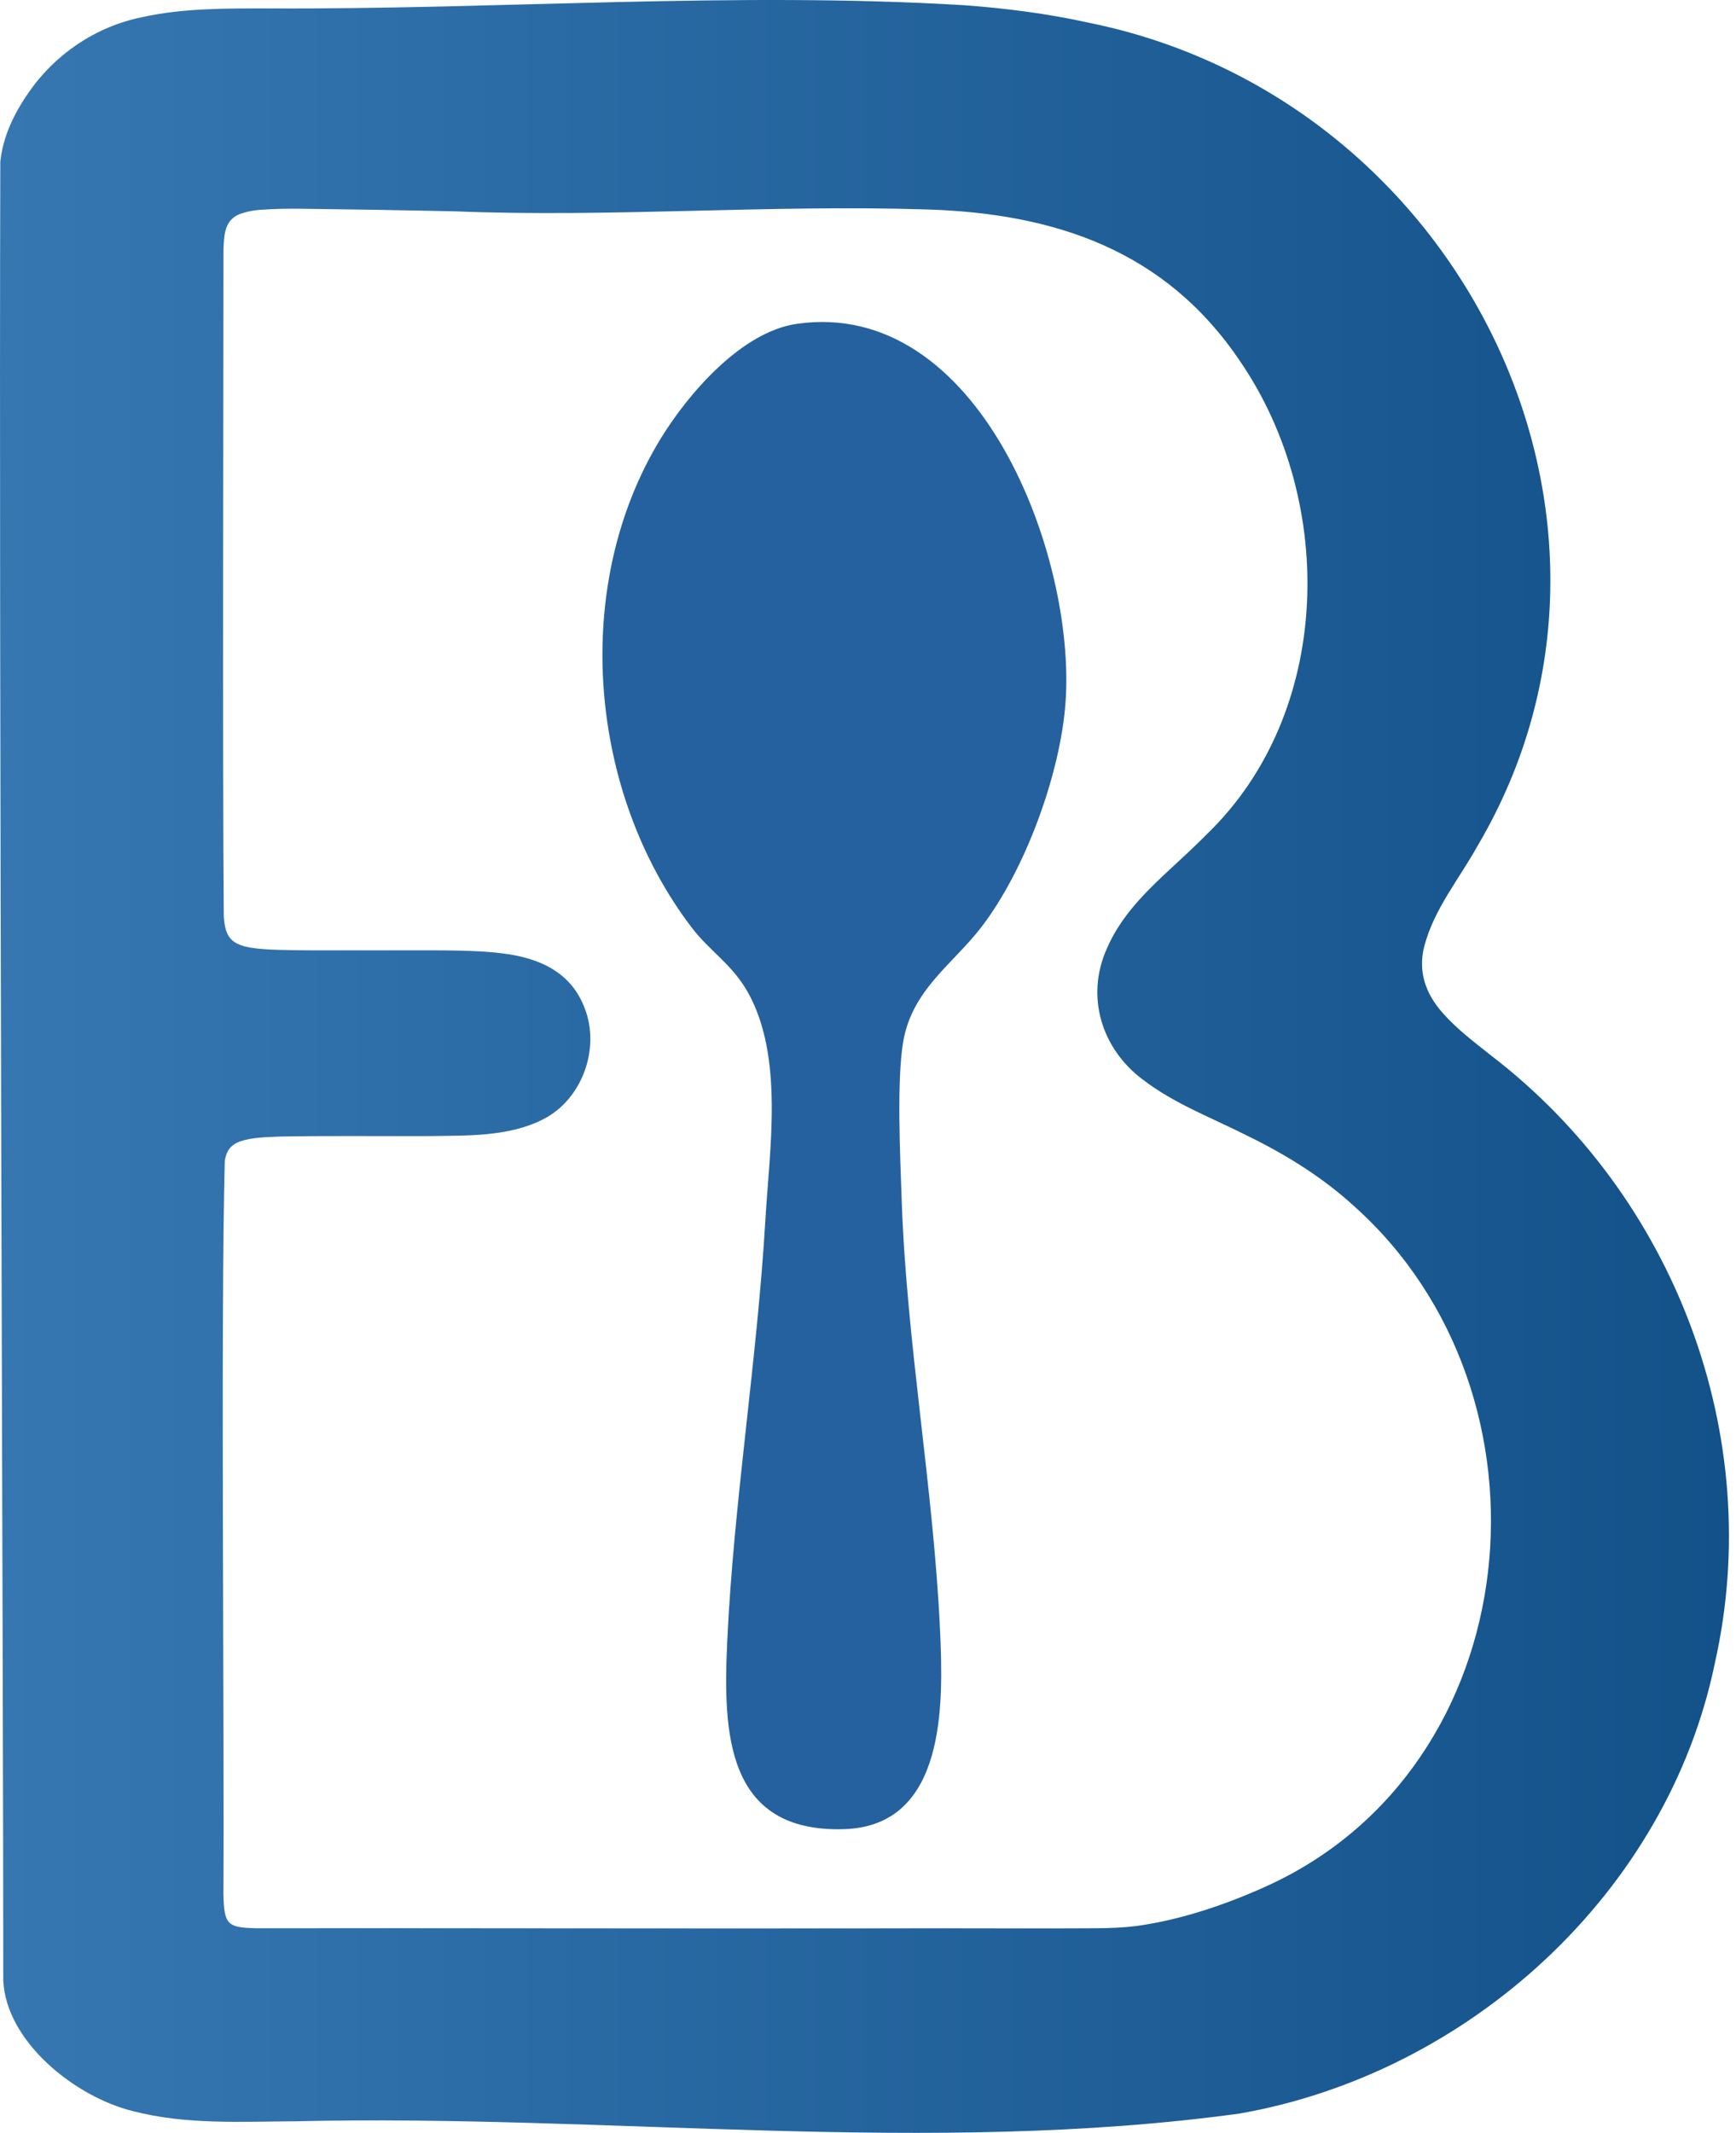 <?xml version="1.0" encoding="UTF-8"?>
<svg id="Layer_1" data-name="Layer 1" xmlns="http://www.w3.org/2000/svg" xmlns:xlink="http://www.w3.org/1999/xlink" viewBox="0 0 2441.81 3000">
  <defs>
    <style>
      .cls-1 {
        fill: url(#linear-gradient);
      }

      .cls-2 {
        fill: #25619f;
      }
    </style>
    <linearGradient id="linear-gradient" x1="0" y1="1499.67" x2="2431.9" y2="1499.67" gradientUnits="userSpaceOnUse">
      <stop offset="0" stop-color="#3677b2"/>
      <stop offset="1" stop-color="#135189"/>
    </linearGradient>
  </defs>
  <path class="cls-1" d="M199.82,24.18c57.95-13,119.76-12.32,179.35-12.35,325,1.65,653.89-23.99,977.47-4.47,57.95,4.31,117.54,11.84,174.85,24.61,523.64,106.01,816.29,698.9,547.73,1155.94-27.23,49.04-61.88,89.86-75.9,142.78-8.86,34.99,1.25,66.17,26.4,94.35,20.01,22.41,42.35,39.23,67.45,59.16,258.48,197.95,386.81,535.11,314.96,854.25-66.55,323.33-346.39,577.42-668.8,633.75-436.51,59.79-885.32.55-1326.99,10.86-76.72.4-155.2,5.11-229.56-14.36-81.09-19.91-178.45-97.57-182.18-183.81C4.93,2434.03-1.74,935.81.44,227.21c3.88-35.36,18.97-67.09,39.65-96.81,36.69-53.56,94.36-93.11,159.47-106.16l.26-.06ZM336.52,301.32c-20.51,8.81-21.28,28.07-22.19,49.25-.08,209.92-1.43,718.13.44,937.71,1.8,28.59,9.42,40.61,42.05,44.98,17.63,2.67,53.43,3.1,81.82,3.14,35.37.08,71.09.03,106.66.04,53.15.29,116.47-1.39,159.64,4.04,55.07,6.35,98.99,27.51,117.72,77.96,21.83,56.84-4.3,128.31-58.97,155.7-48.75,24.89-107.88,22.63-162.03,23.51-69.99.28-140.07-.6-207.28.62-19.51.85-39.72.98-56.97,6.97-12.95,4.8-18.7,12.93-21.2,26.49-6.01,217.55-.47,815.3-1.97,1031.5.21,9.89.63,17.87,1.64,24.19,1.41,8.87,3.98,14.47,8.89,17.98,6.6,4.74,17.63,5.78,35.08,6.17,237.41-.29,617.4.59,877.56.18,106.42-.35,179.59.26,258.92,0,42.68-.46,77.86,1.29,116.3-5.49,54.91-9.08,113.14-28.6,168.07-53.47,370.89-167.62,420.52-691.74,123.75-956.81-44.66-40.81-96.65-72.88-151.04-99.36-50.67-25.5-101.63-44.49-145.9-78.41-58.06-43.33-80.8-116.74-50.77-183.9,17.26-40.76,48.14-73.66,80.08-103.64,20.05-18.82,40.67-37.24,59.97-56.86,177.9-170.91,183.24-467.18,47.79-665.34-105.04-156.56-261.17-208.8-442.98-213.98-220.49-6.93-442.14,11.59-662.98,2.64-68.96-1.49-146.9-2.78-213.9-3.57-18.55-.18-37.64,0-55.69,1.32-11.64.54-22.75,2.76-32.38,6.41l-.12.05Z"/>
  <path class="cls-2" d="M1120.79,455.38c256.24-36.59,392.51,325.44,378.03,531.6-7.1,101.11-57.18,237.9-119.55,318.18-39.42,50.74-96.62,87.22-108.88,159.9-9.31,55.17-4.15,161.53-2.14,221.2,6.8,202.4,44.72,404.79,54,606.45,4.71,102.39,9.13,275.14-135.05,279.53-166.93,5.08-170.18-136.85-164.3-264.17,8.93-193.38,42.14-396.18,53.6-591.49,5.98-102,26.19-230.07-24.45-320.97-21.72-38.98-53.59-57.95-78.5-90.45-146.22-190.81-171.12-481-44.37-688.17,39.16-64,114.1-150.54,191.63-161.61Z"/>
</svg>